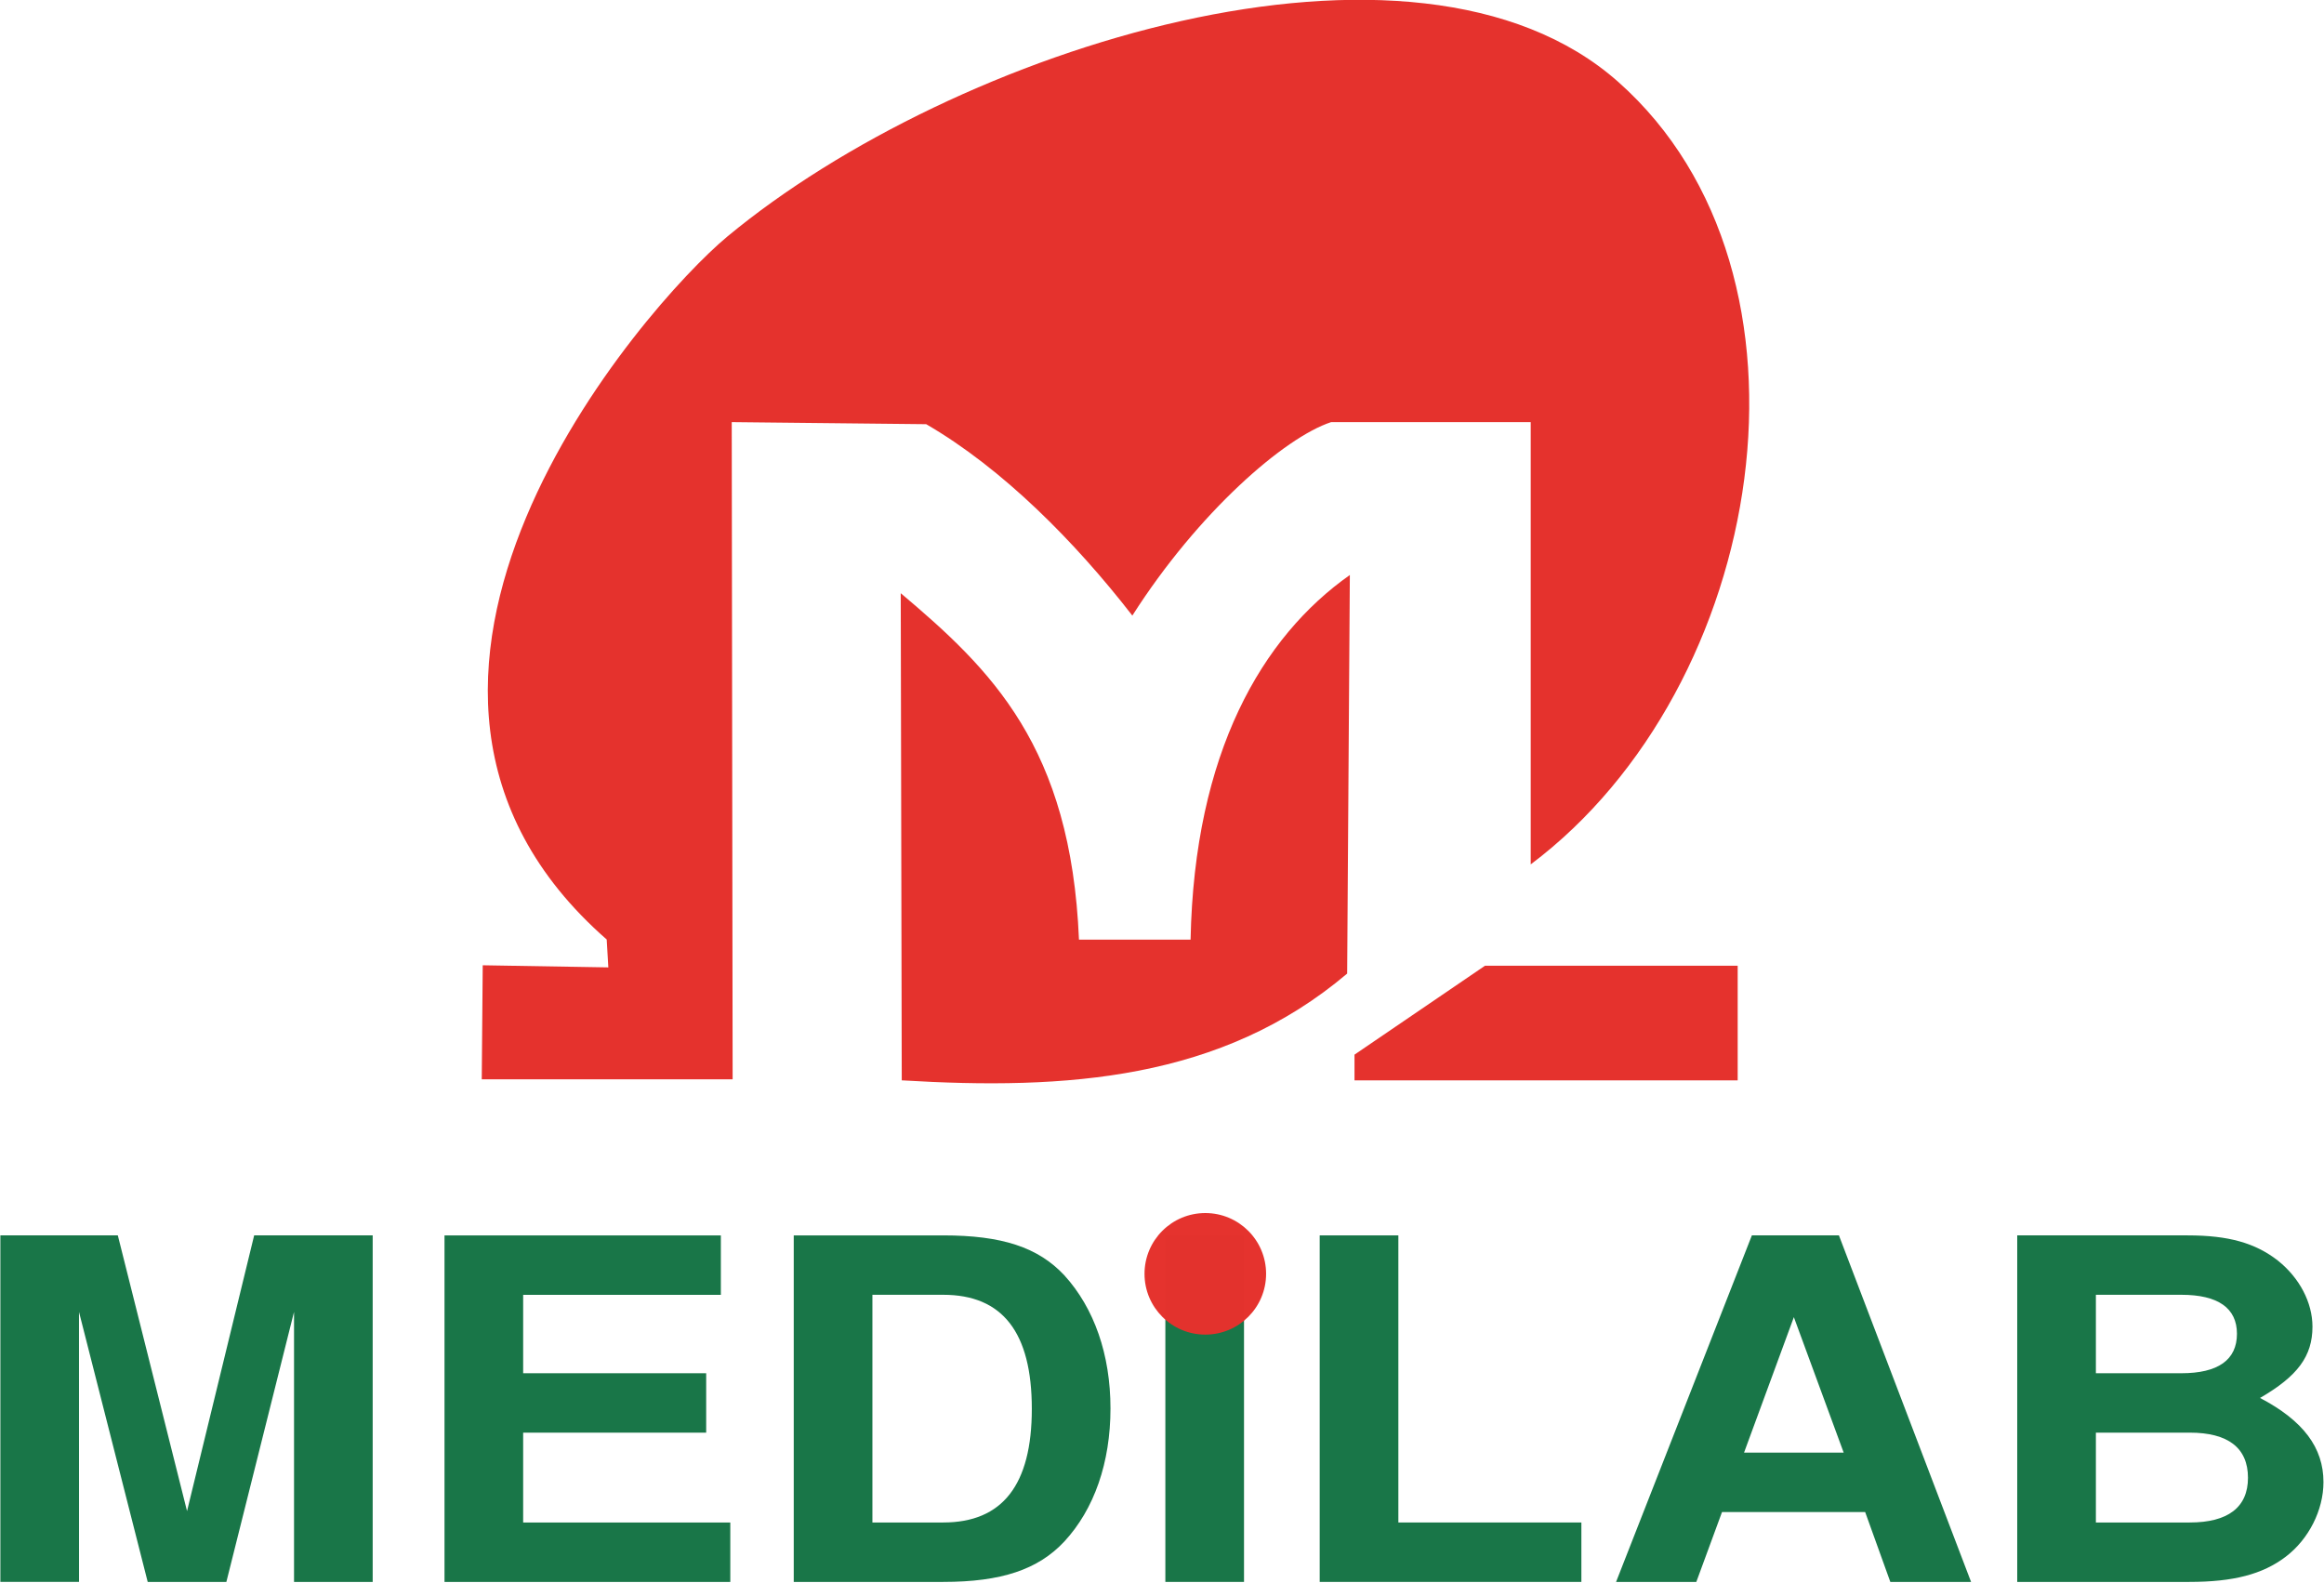 <?xml version="1.0" encoding="UTF-8" standalone="no"?>
<!-- Created with Inkscape (http://www.inkscape.org/) -->

<svg
   xmlns:dc="http://purl.org/dc/elements/1.1/"
   xmlns:cc="http://creativecommons.org/ns#"
   xmlns:rdf="http://www.w3.org/1999/02/22-rdf-syntax-ns#"
   xmlns:svg="http://www.w3.org/2000/svg"
   xmlns="http://www.w3.org/2000/svg"
   xmlns:sodipodi="http://sodipodi.sourceforge.net/DTD/sodipodi-0.dtd"
   xmlns:inkscape="http://www.inkscape.org/namespaces/inkscape"
   width="53.098mm"
   height="36.161mm"
   viewBox="0 0 53.098 36.161"
   version="1.1"
   id="svg7712"
   inkscape:version="0.92.1 r"
   sodipodi:docname="logo-medilab.svg">
  <defs
     id="defs7706" />
  <sodipodi:namedview
     id="base"
     pagecolor="#ffffff"
     bordercolor="#666666"
     borderopacity="1.0"
     inkscape:pageopacity="0.0"
     inkscape:pageshadow="2"
     inkscape:zoom="1.01"
     inkscape:cx="-18.433582"
     inkscape:cy="-57.378129"
     inkscape:document-units="mm"
     inkscape:current-layer="layer1"
     showgrid="false"
     fit-margin-top="0"
     fit-margin-left="0"
     fit-margin-right="0"
     fit-margin-bottom="0"
     inkscape:window-width="1600"
     inkscape:window-height="836"
     inkscape:window-x="0"
     inkscape:window-y="27"
     inkscape:window-maximized="1" />
  <g
     inkscape:label="Calque 1"
     inkscape:groupmode="layer"
     id="layer1"
     transform="translate(4.626,-97.491)">
    <g
       transform="matrix(0.646,0,0,0.646,18.842,92.405)"
       id="g7662">
      <path
         sodipodi:nodetypes="cccccccc"
         inkscape:connector-curvature="0"
         id="path4670-5"
         d="m -4.435,46.085 -0.036,-17.23 c 3.2,2.7 6.02,5.423 6.304,12.254 h 3.947 C 5.912,34.493 8.311,30.394 11.413,28.211 l -0.095,14.098 C 6.869,46.077 1.386,46.436 -4.435,46.085 Z"
         style="fill:#e5322d;fill-opacity:1;stroke:none;stroke-width:0.546px;stroke-linecap:butt;stroke-linejoin:miter;stroke-opacity:1"
         transform="translate(-1.8375439e-6)" />
      <path
         inkscape:connector-curvature="0"
         id="path4672-3"
         d="M 11.578,45.176 Z"
         style="fill:none;stroke:#000000;stroke-width:0.546px;stroke-linecap:butt;stroke-linejoin:miter;stroke-opacity:1"
         transform="translate(-1.8375439e-6)" />
      <path
         sodipodi:nodetypes="cccccc"
         inkscape:connector-curvature="0"
         id="path4674-8"
         d="m 11.578,45.176 v 0.91 H 25.13 V 42.031 H 16.193 Z"
         style="fill:#e5322d;fill-opacity:1;stroke:none;stroke-width:0.546px;stroke-linecap:butt;stroke-linejoin:miter;stroke-opacity:1"
         transform="translate(-1.8375439e-6)" />
      <g
         transform="matrix(0.546,0,0,0.546,-43.409,3.55)"
         id="g10185-3"
         inkscape:export-xdpi="300"
         inkscape:export-ydpi="300">
        <g
           id="g4656-1">
          <path
             style="fill:#e5322d;fill-opacity:1;stroke:none;stroke-width:1px;stroke-linecap:butt;stroke-linejoin:miter;stroke-opacity:1"
             d="m 52.374,70.586 -8.136,-0.137 -0.063,7.387 h 16.251 l -0.058,-42.573 12.597,0.134 c 4.958,2.876 9.656,7.631 13.353,12.399 C 90.587,41.097 96.181,36.25 99.193,35.264 h 12.93 v 28.649 c 15.296,-11.484 19.708,-38.237 5.669,-50.69 C 104.595,1.517 74.754,11.07 60.088,23.237 54.733,27.68 33.272,52.15 52.269,68.78 Z"
             id="path4668-8"
             inkscape:connector-curvature="0"
             sodipodi:nodetypes="ccccccccccsscc" />
        </g>
      </g>
      <path
         id="path4572-9"
         style="font-style:normal;font-variant:normal;font-weight:bold;font-stretch:normal;font-size:40px;line-height:25px;font-family:'Nimbus Sans L';-inkscape-font-specification:'Nimbus Sans L, Bold';font-variant-ligatures:normal;font-variant-caps:normal;font-variant-numeric:normal;font-feature-settings:normal;text-align:start;letter-spacing:0px;word-spacing:0px;writing-mode:lr-tb;text-anchor:start;fill:#197648;fill-opacity:1;stroke:none;stroke-width:0.441"
         d="m -33.534,54.276 2.43,9.55 h 2.782 l 2.393,-9.55 v 9.55 h 2.782 V 51.569 h -4.192 l -2.374,9.752 -2.448,-9.752 h -4.154 v 12.257 h 2.782 z"
         inkscape:connector-curvature="0" />
      <path
         id="path4574-6"
         style="font-style:normal;font-variant:normal;font-weight:bold;font-stretch:normal;font-size:40px;line-height:25px;font-family:'Nimbus Sans L';-inkscape-font-specification:'Nimbus Sans L, Bold';font-variant-ligatures:normal;font-variant-caps:normal;font-variant-numeric:normal;font-feature-settings:normal;text-align:start;letter-spacing:0px;word-spacing:0px;writing-mode:lr-tb;text-anchor:start;fill:#197648;fill-opacity:1;stroke:none;stroke-width:0.441"
         d="m -17.825,58.547 h 6.473 v -2.102 h -6.473 v -2.774 h 6.992 v -2.102 h -9.774 v 12.257 h 10.108 v -2.102 h -7.326 z"
         inkscape:connector-curvature="0" />
      <path
         id="path4576-4"
         style="font-style:normal;font-variant:normal;font-weight:bold;font-stretch:normal;font-size:40px;line-height:25px;font-family:'Nimbus Sans L';-inkscape-font-specification:'Nimbus Sans L, Bold';font-variant-ligatures:normal;font-variant-caps:normal;font-variant-numeric:normal;font-feature-settings:normal;text-align:start;letter-spacing:0px;word-spacing:0px;writing-mode:lr-tb;text-anchor:start;fill:#197648;fill-opacity:1;stroke:none;stroke-width:0.441"
         d="m -8.255,63.826 h 5.286 c 2.059,0 3.357,-0.437 4.284,-1.429 1.057,-1.143 1.632,-2.791 1.632,-4.708 0,-1.9 -0.575,-3.548 -1.632,-4.708 -0.927,-0.992 -2.207,-1.412 -4.284,-1.412 h -5.286 z m 2.782,-2.102 v -8.054 h 2.504 c 2.096,0 3.134,1.328 3.134,4.035 0,2.69 -1.039,4.019 -3.134,4.019 z"
         inkscape:connector-curvature="0" />
      <path
         id="path4578-3"
         style="font-style:normal;font-variant:normal;font-weight:bold;font-stretch:normal;font-size:40px;line-height:25px;font-family:'Nimbus Sans L';-inkscape-font-specification:'Nimbus Sans L, Bold';font-variant-ligatures:normal;font-variant-caps:normal;font-variant-numeric:normal;font-feature-settings:normal;text-align:start;letter-spacing:0px;word-spacing:0px;writing-mode:lr-tb;text-anchor:start;fill:#197648;fill-opacity:1;stroke:none;stroke-width:0.441"
         d="M 7.67,51.569 H 4.888 V 63.826 H 7.67 Z"
         inkscape:connector-curvature="0" />
      <path
         id="path4580-3"
         style="font-style:normal;font-variant:normal;font-weight:bold;font-stretch:normal;font-size:40px;line-height:25px;font-family:'Nimbus Sans L';-inkscape-font-specification:'Nimbus Sans L, Bold';font-variant-ligatures:normal;font-variant-caps:normal;font-variant-numeric:normal;font-feature-settings:normal;text-align:start;letter-spacing:0px;word-spacing:0px;writing-mode:lr-tb;text-anchor:start;fill:#197648;fill-opacity:1;stroke:none;stroke-width:0.441"
         d="m 13.129,51.569 h -2.782 v 12.257 h 9.255 v -2.102 h -6.473 z"
         inkscape:connector-curvature="0" />
      <path
         id="path4582-3"
         style="font-style:normal;font-variant:normal;font-weight:bold;font-stretch:normal;font-size:40px;line-height:25px;font-family:'Nimbus Sans L';-inkscape-font-specification:'Nimbus Sans L, Bold';font-variant-ligatures:normal;font-variant-caps:normal;font-variant-numeric:normal;font-feature-settings:normal;text-align:start;letter-spacing:0px;word-spacing:0px;writing-mode:lr-tb;text-anchor:start;fill:#197648;fill-opacity:1;stroke:none;stroke-width:0.441"
         d="m 29.639,61.355 0.89,2.472 h 2.856 L 28.711,51.569 H 25.632 L 20.829,63.826 h 2.838 l 0.909,-2.472 z m -0.76,-2.102 h -3.524 l 1.762,-4.792 z"
         inkscape:connector-curvature="0" />
      <path
         id="path4584-8"
         style="font-style:normal;font-variant:normal;font-weight:bold;font-stretch:normal;font-size:40px;line-height:25px;font-family:'Nimbus Sans L';-inkscape-font-specification:'Nimbus Sans L, Bold';font-variant-ligatures:normal;font-variant-caps:normal;font-variant-numeric:normal;font-feature-settings:normal;text-align:start;letter-spacing:0px;word-spacing:0px;writing-mode:lr-tb;text-anchor:start;fill:#197648;fill-opacity:1;stroke:none;stroke-width:0.441"
         d="m 35.017,63.826 h 6.083 c 1.558,0 2.597,-0.269 3.413,-0.891 0.816,-0.622 1.335,-1.648 1.335,-2.64 0,-1.211 -0.705,-2.169 -2.244,-2.976 1.335,-0.773 1.855,-1.48 1.855,-2.522 0,-0.858 -0.464,-1.732 -1.224,-2.337 -0.798,-0.622 -1.743,-0.891 -3.19,-0.891 h -6.028 z m 2.782,-10.156 h 3.023 c 1.298,0 1.966,0.471 1.966,1.379 0,0.925 -0.668,1.396 -1.966,1.396 h -3.023 z m 0,4.876 h 3.32 c 1.354,0 2.059,0.538 2.059,1.597 0,1.042 -0.705,1.581 -2.059,1.581 h -3.32 z"
         inkscape:connector-curvature="0" />
      <circle
         r="2.15"
         style="opacity:0.99;fill:#e5322d;fill-opacity:1;stroke:none;stroke-width:11.507;stroke-linecap:butt;stroke-linejoin:miter;stroke-miterlimit:4;stroke-dasharray:none;stroke-dashoffset:0;stroke-opacity:1"
         id="path4556-6"
         cx="6.301"
         cy="52.929" />
    </g>
  </g>
</svg>
